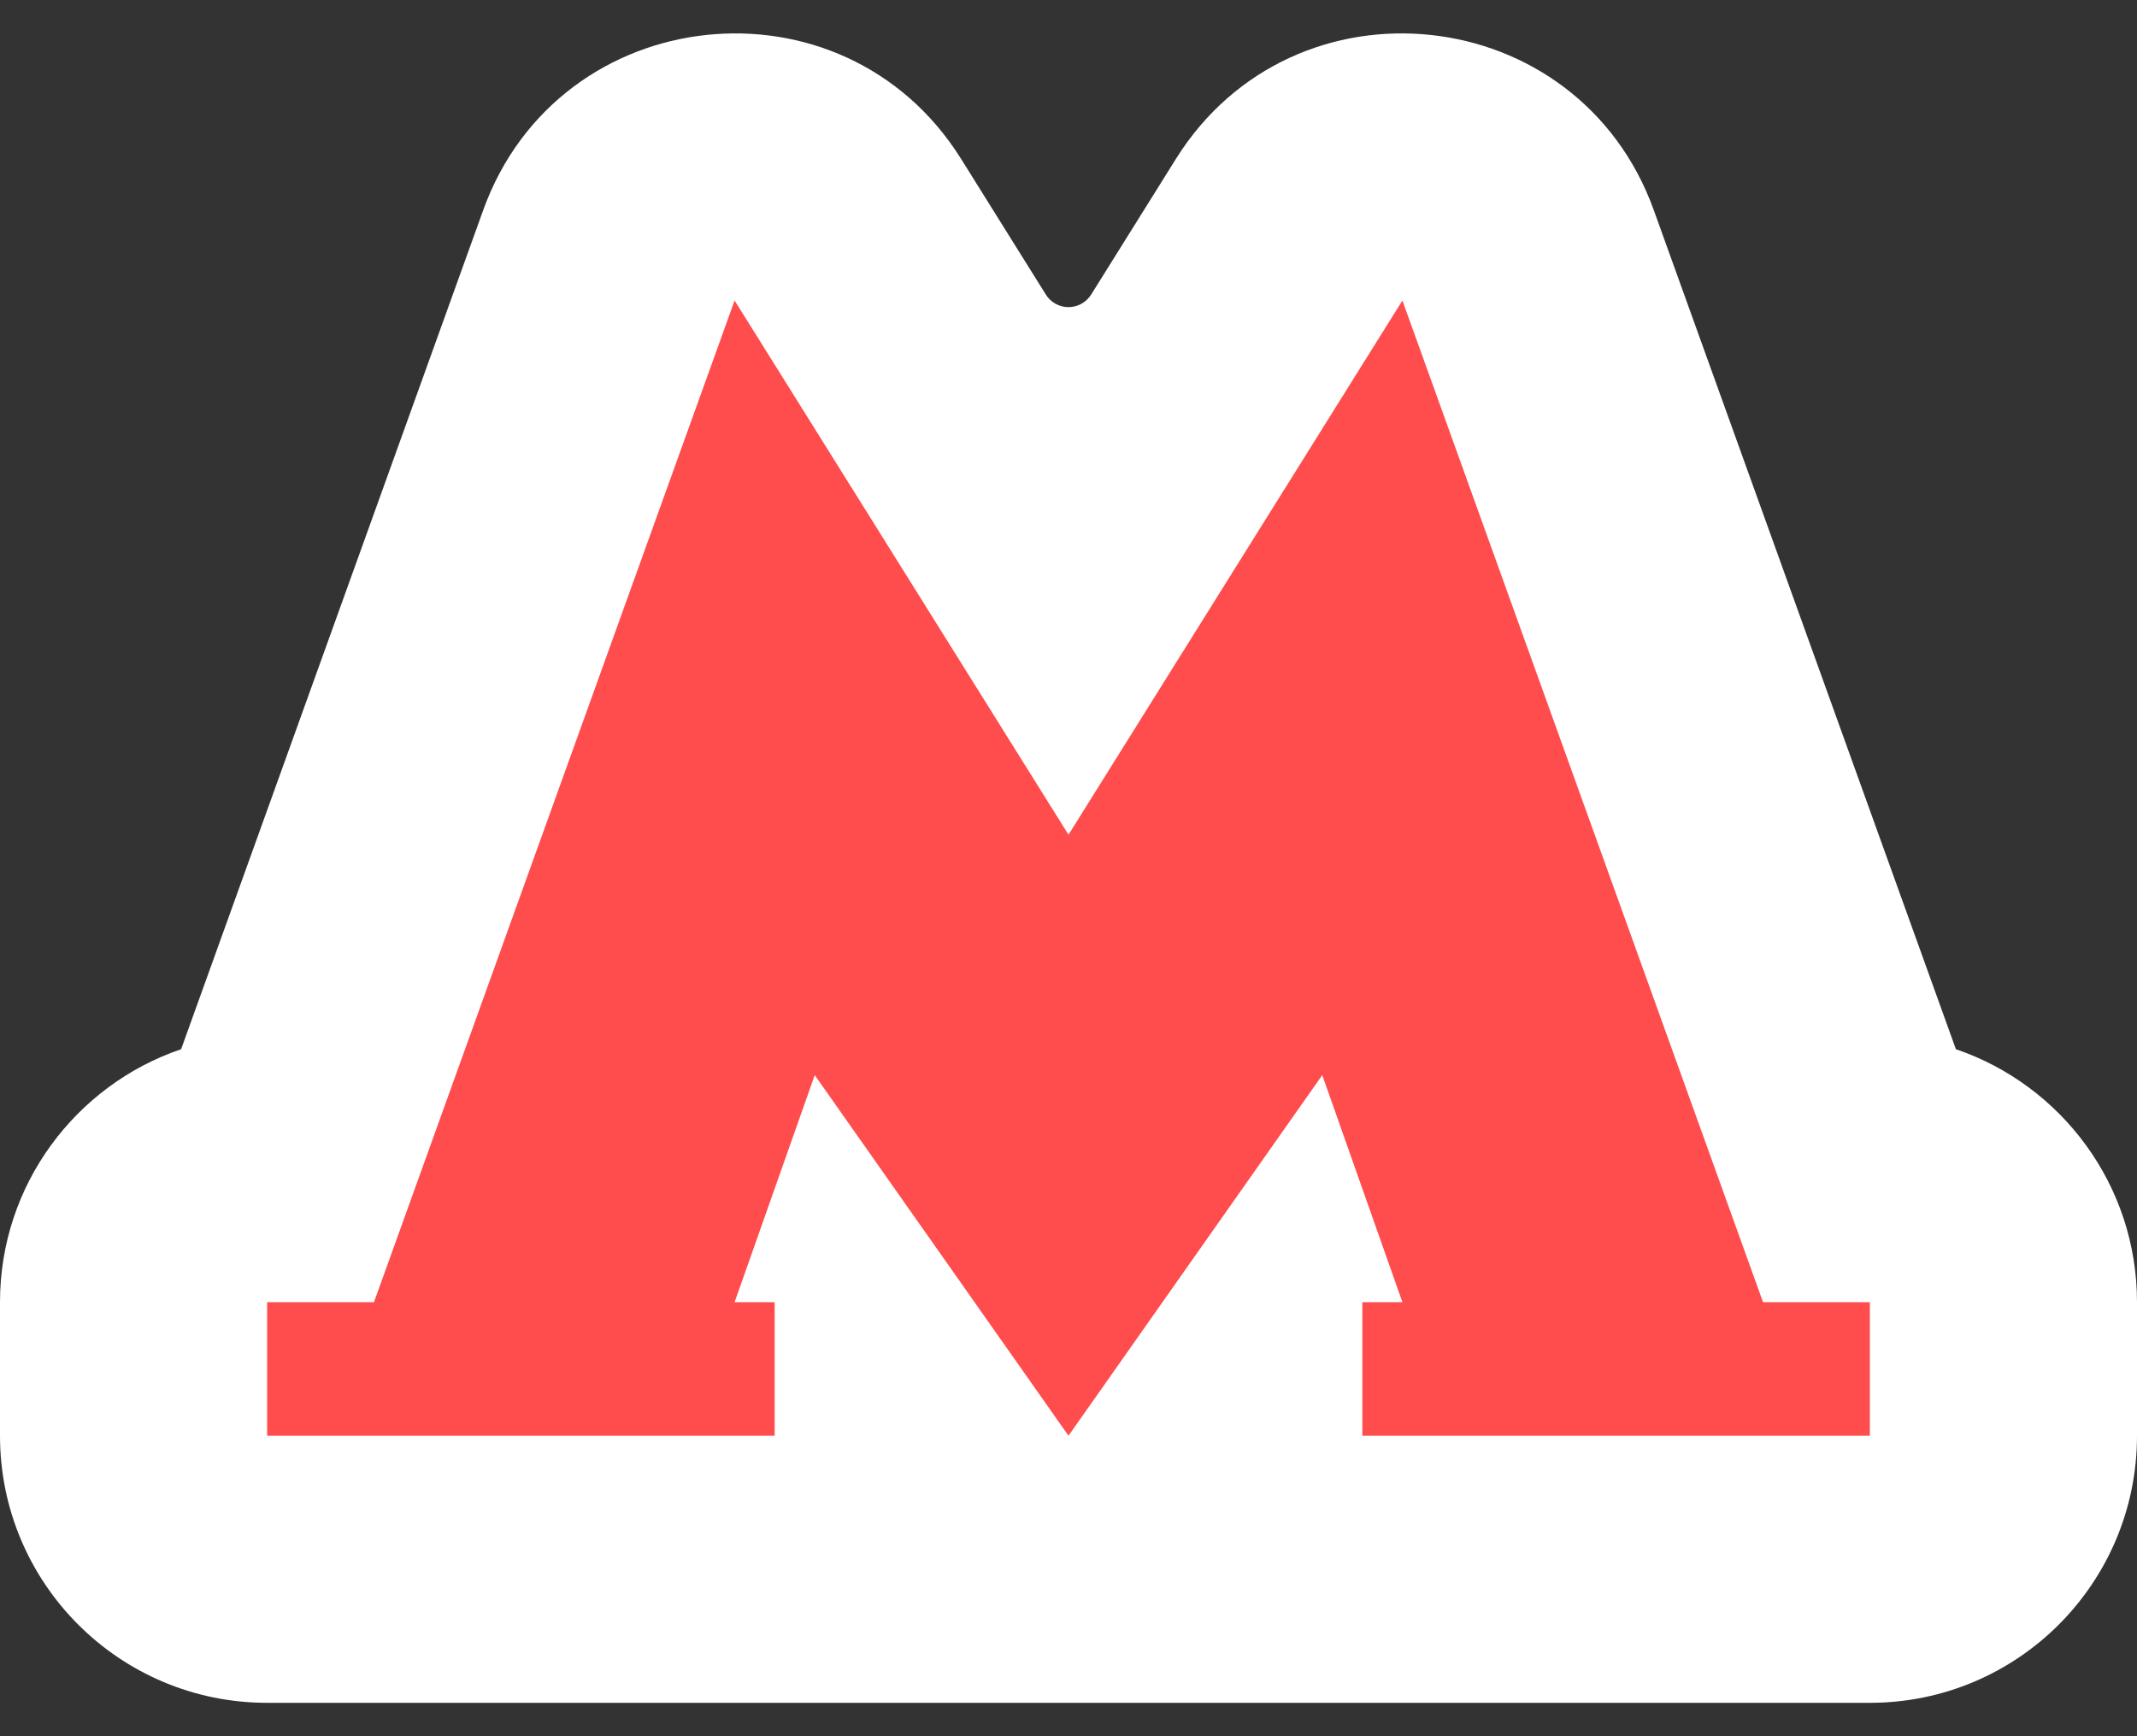 <?xml version="1.0" encoding="utf-8"?>
<svg xmlns="http://www.w3.org/2000/svg" viewbox="0 0 16.0 13.0" width="16" height="13" fill="none"><rect width="100%" height="100%" fill="#333333" stroke="none"/><g transform="matrix(1.00,0.00,0.00,1.00,0.00,0.25)"><g><g transform="matrix(1.00,0.00,0.00,1.00,0.00,0.00)" fill="#ffffff" fill-opacity="1"><path d="M3.618 1.323C4.184 -0.248 6.311 -0.475 7.196 0.94L7.83 1.955C7.889 2.049 8.012 2.078 8.106 2.019C8.132 2.003 8.153 1.981 8.17 1.955L8.804 0.94C9.689 -0.475 11.816 -0.248 12.382 1.323L14.644 7.606C15.432 7.874 16 8.621 16 9.5L16 10.5C16 11.605 15.105 12.5 14 12.5L2 12.5C0.895 12.5 0 11.605 0 10.5L0 9.5C0 8.621 0.568 7.874 1.356 7.606L3.618 1.323Z"/></g><g transform="matrix(1.00,0.00,0.00,1.00,2.00,2.00)" fill="#ff4c4c" fill-opacity="1"><path d="M0.8 7.5L3.5 -8.88178e-16L6 4L8.5 -8.88178e-16L11.2 7.5L12 7.5L12 8.5L8.2 8.5L8.2 7.5L8.5 7.5L7.9 5.8L6 8.5L4.1 5.8L3.5 7.5L3.8 7.5L3.8 8.5L0 8.5L0 7.5L0.8 7.5Z" fill-rule="evenodd"/></g></g></g></svg>
